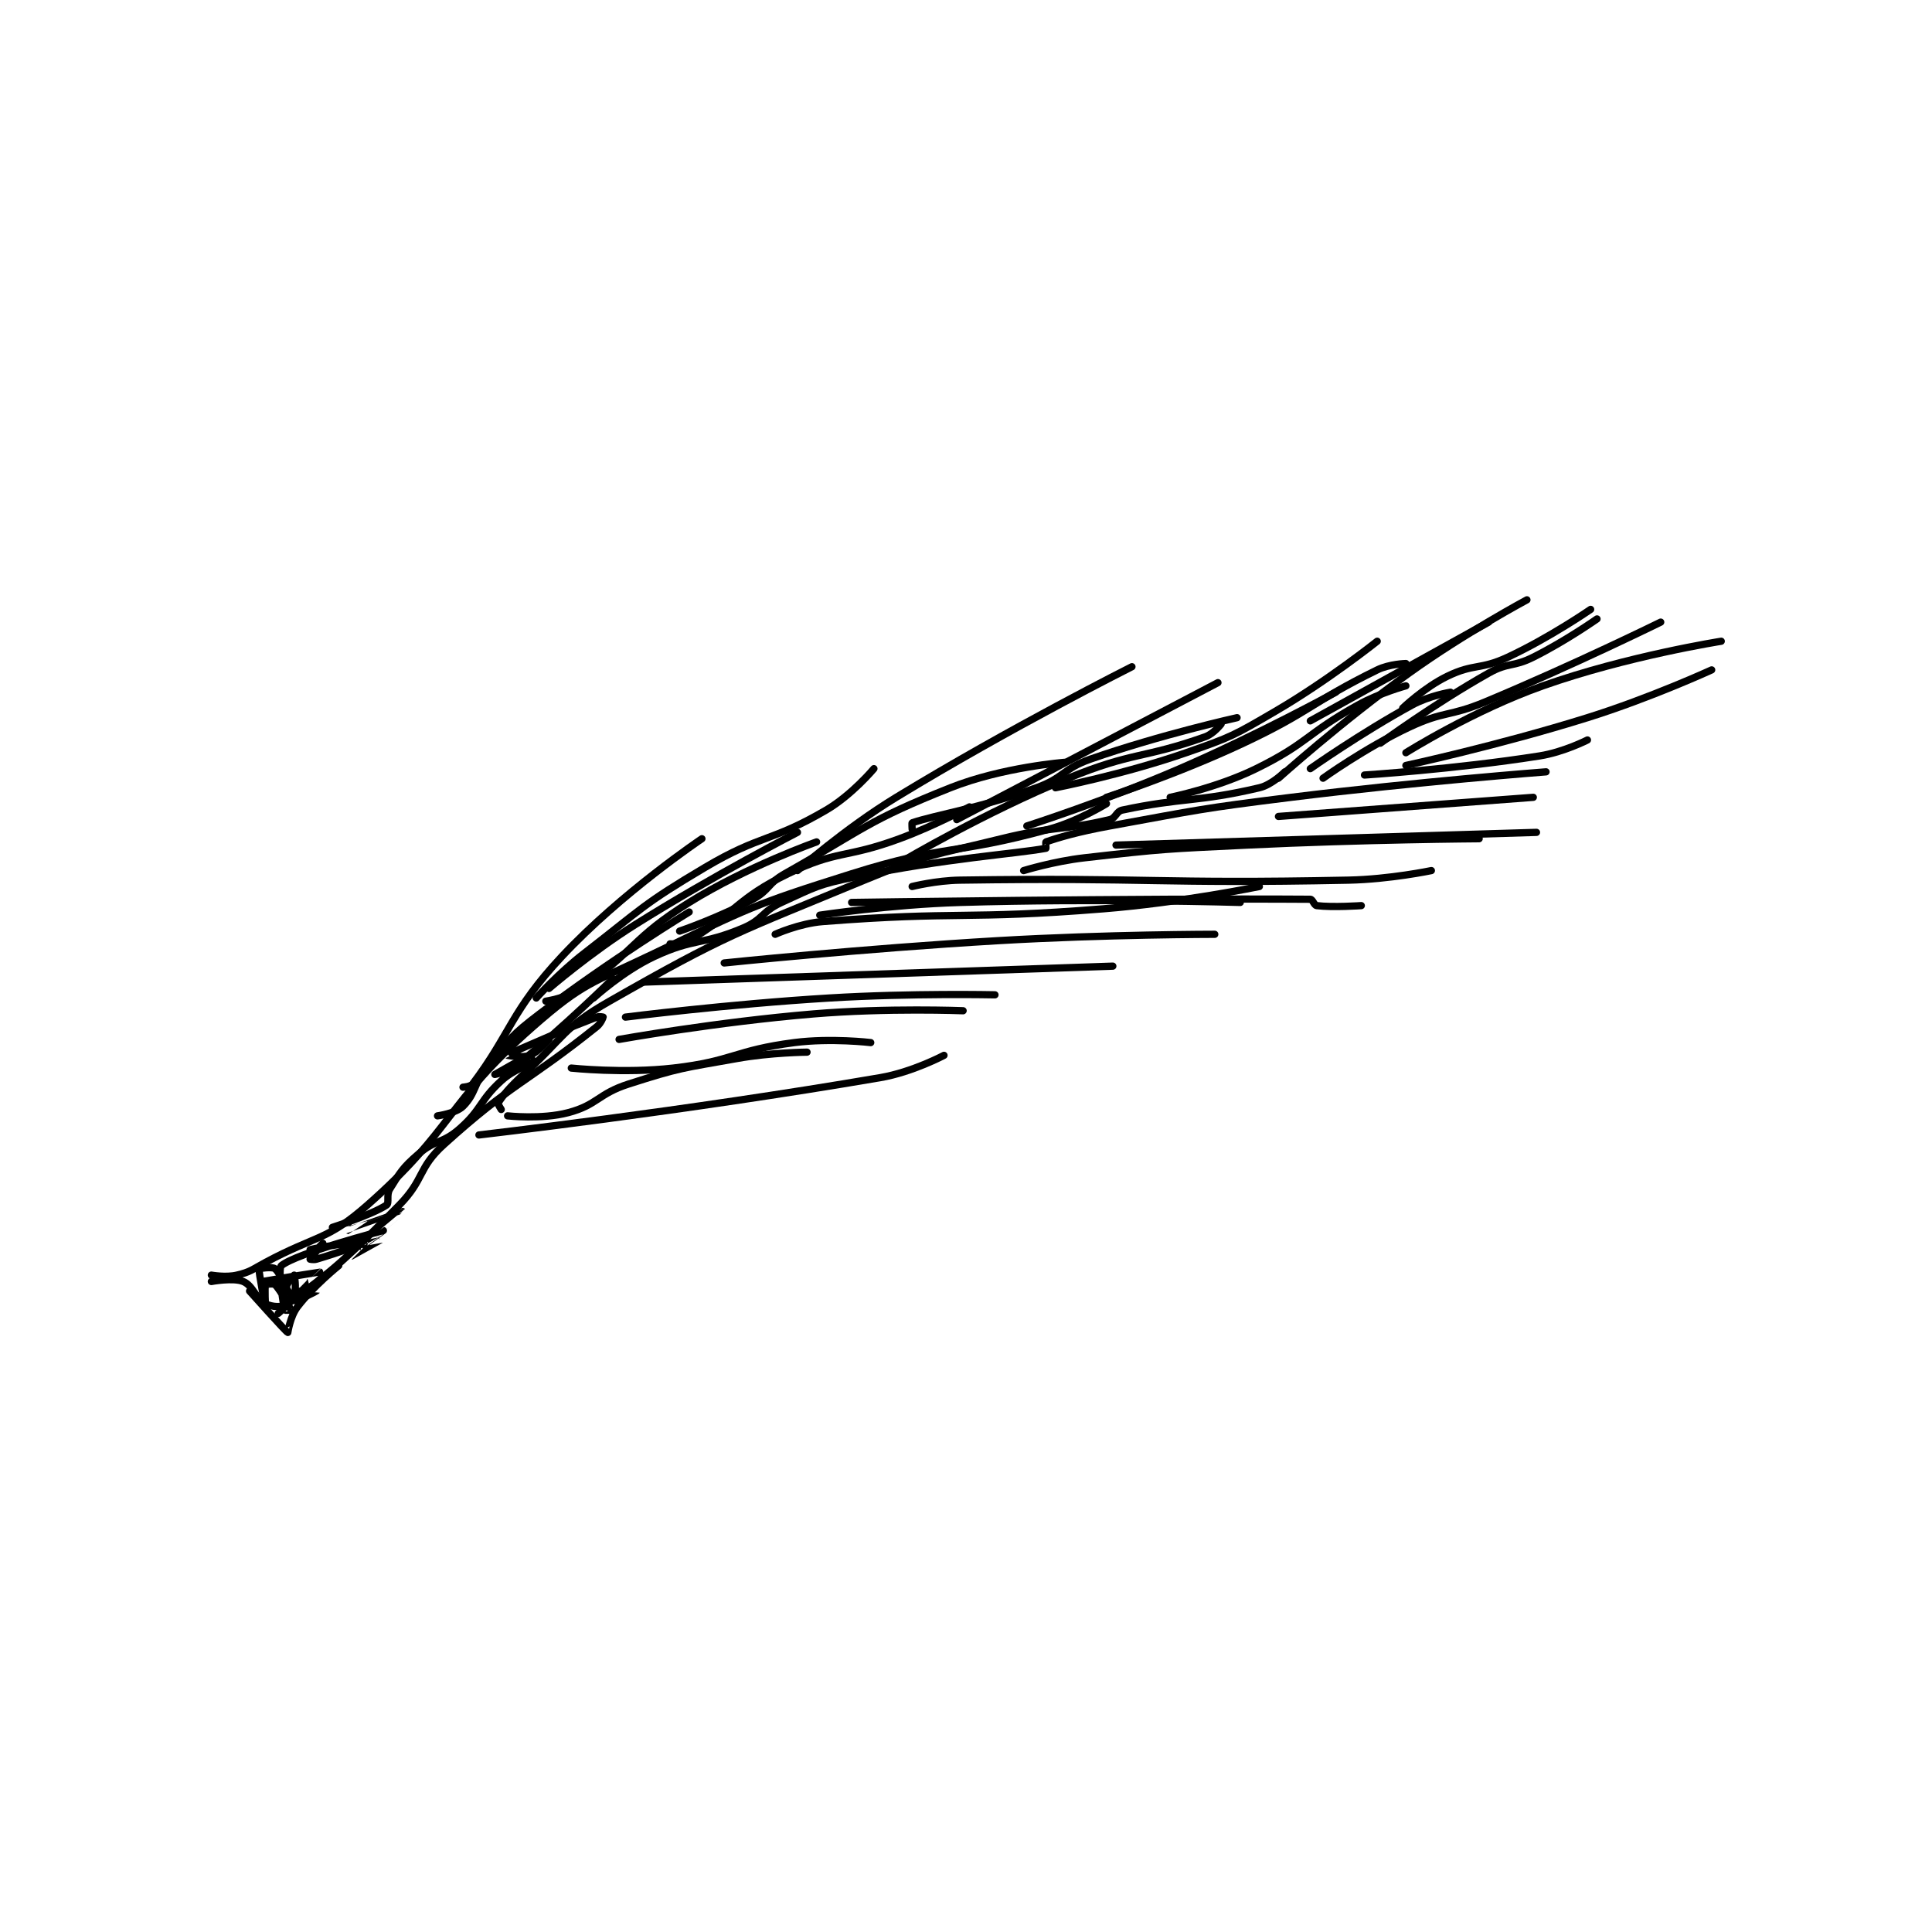 <?xml version="1.0" encoding="utf-8"?>
<!DOCTYPE svg PUBLIC "-//W3C//DTD SVG 1.1//EN" "http://www.w3.org/Graphics/SVG/1.1/DTD/svg11.dtd">
<svg viewBox="0 0 800 800" preserveAspectRatio="xMinYMin meet" xmlns="http://www.w3.org/2000/svg" version="1.1">
<g fill="none" stroke="black" stroke-linecap="round" stroke-linejoin="round" stroke-width="2.275">
<g transform="translate(87.52,248.375) scale(1.319) translate(-152,-74)">
<path id="0" d="M152 286 C152 286 156.53 286.817 160 286 C164.313 284.985 164.692 284.312 169 282 C185.101 273.36 188.162 275.31 201 264 C228.184 240.053 225.52 232.121 253 208 C268.808 194.125 271.328 194.442 291 185 C320.684 170.752 321.624 169.868 353 160 C382.822 150.62 384.974 154.257 415 146 C424.211 143.467 433 138 433 138 "/>
<path id="1" d="M152 288 C152 288 158.885 286.717 162 288 C165.078 289.267 165.94 293.47 169 295 C171.04 296.02 174.268 296.278 176 295 C190.32 284.43 195.038 280.288 211 264 C218.998 255.839 216.748 252.453 225 245 C246.56 225.526 250.572 225.943 273 208 C274.272 206.983 275 205.074 275 205 C275 205 273.805 204.69 273 205 C261.786 209.313 260.92 209.891 249 215 C246.953 215.877 244.997 216.998 245 217 C245.007 217.005 249.617 217.917 252 217 C254.697 215.963 258 212 258 212 "/>
<path id="2" d="M243 234 C243 234 241.855 232.228 242 232 C243.5 229.642 245.623 227.002 250 223 C262.955 211.155 262.376 208.337 277 200 C314.064 178.87 316.602 178.75 357 162 C377.415 153.535 378.376 154.336 400 149 C416.604 144.903 418.991 146.555 434 143 C435.996 142.527 436.027 140.42 438 140 C456.925 135.974 461.462 137.597 481 133 C485.016 132.055 489 128 489 128 "/>
<path id="3" d="M223 236 C223 236 228.798 235.202 231 233 C235.204 228.796 234.311 225.665 239 220 C245.987 211.557 246.238 210.676 255 204 C277.187 187.095 302 172 302 172 "/>
<path id="4" d="M231 227 C231 227 233.361 226.845 234 226 C245.959 210.183 246.046 203.062 262 186 C280.838 165.854 306 149 306 149 "/>
<path id="5" d="M257 200 C257 200 263.573 199.05 268 196 C284.929 184.338 284.155 180.093 302 169 C320.206 157.683 342 150 342 150 "/>
<path id="6" d="M258 196 C258 196 270.918 184.846 285 176 C309.636 160.524 336 147 336 147 "/>
<path id="7" d="M296 182 C296 182 299.781 182.32 302 181 C316.633 172.299 317.021 167.747 333 160 C348.649 152.412 350.935 155.287 368 149 C379.223 144.865 390 139 390 139 "/>
<path id="8" d="M299 178 C299 178 311.413 173.774 322 168 C327.344 165.085 326.601 163.048 332 160 C357.011 145.881 357.82 143.413 384 133 C400.35 126.497 420 125 420 125 "/>
<path id="9" d="M369 156 C369 156 394.568 140.851 421 130 C441.385 121.631 444.341 123.963 464 117 C466.65 116.061 469 113 469 113 "/>
<path id="10" d="M372 146 C372 146 371.879 144.04 372 144 C379.76 141.413 392.388 139.647 411 133 C419.764 129.87 419.222 127.065 428 124 C450.024 116.309 474 111 474 111 "/>
<path id="11" d="M408 145 C408 145 432.617 137.125 456 127 C480.891 116.222 505 103 505 103 "/>
<path id="12" d="M453 136 C453 136 467.696 133.048 480 127 C496.378 118.95 495.773 115.977 512 107 C518.903 103.181 527 101 527 101 "/>
<path id="13" d="M497 127 C497 127 512.923 115.769 529 107 C534.313 104.102 541 103 541 103 "/>
<path id="14" d="M236 242 C236 242 300.477 234.535 362 224 C372.104 222.27 382 217 382 217 "/>
<path id="15" d="M245 236 C245 236 255.655 237.196 264 235 C273.257 232.564 273.297 229.112 283 226 C299.211 220.8 300.002 221.035 317 218 C327.727 216.084 339 216 339 216 "/>
<path id="16" d="M265 221 C265 221 281.543 222.767 297 221 C315.796 218.852 316.213 215.424 335 213 C346.552 211.51 359 213 359 213 "/>
<path id="17" d="M280 212 C280 212 310.561 206.537 341 204 C364.24 202.063 388 203 388 203 "/>
<path id="18" d="M282 205 C282 205 314.024 200.93 346 199 C371.864 197.439 398 198 398 198 "/>
<path id="19" d="M288 194 L435 189 "/>
<path id="20" d="M313 188 C313 188 356 183.513 399 181 C432.897 179.019 467 179 467 179 "/>
<path id="21" d="M343 173 C343 173 365.05 169.665 387 169 C430.779 167.673 475 169 475 169 "/>
<path id="22" d="M353 169 C353 169 444.851 167.643 497 168 C497.729 168.005 498.193 169.899 499 170 C504.021 170.628 513 170 513 170 "/>
<path id="23" d="M329 179 C329 179 336.565 175.577 344 175 C386.884 171.669 388.326 174.507 432 171 C456.508 169.032 481 164 481 164 "/>
<path id="24" d="M372 164 C372 164 379.553 162.109 387 162 C447.453 161.118 448.426 163.228 509 162 C521.939 161.738 535 159 535 159 "/>
<path id="25" d="M407 159 C407 159 416.477 156.088 426 155 C451.185 152.122 451.496 152.234 477 151 C513.416 149.238 550 149 550 149 "/>
<path id="26" d="M436 151 L568 147 "/>
<path id="27" d="M487 142 L567 136 "/>
<path id="28" d="M514 129 C514 129 542.317 127.193 569 123 C576.529 121.817 584 118 584 118 "/>
<path id="29" d="M254 199 C254 199 260.991 191.195 269 185 C287.257 170.876 287.319 169.653 307 158 C324.738 147.497 327.578 150.19 345 140 C353.115 135.254 360 127 360 127 "/>
<path id="30" d="M336 159 C336 159 350.731 145.916 367 136 C402.773 114.196 441 95 441 95 "/>
<path id="31" d="M386 143 L468 100 "/>
<path id="32" d="M433 136 C433 136 455.285 128.748 476 119 C497.456 108.903 497.365 106.115 518 96 C521.866 94.105 527 94 527 94 "/>
<path id="33" d="M501 130 C501 130 514.184 120.502 528 114 C539.11 108.772 540.424 110.835 552 106 C579.707 94.426 607 81 607 81 "/>
<path id="34" d="M527 126 C527 126 556.069 119.728 584 111 C603.781 104.819 623 96 623 96 "/>
<path id="35" d="M164 291 C164 291 175.444 303.815 176 304 C176.011 304.004 176.738 298.969 179 296 C184.037 289.389 192 283 192 283 "/>
<path id="36" d="M180 291 C180 291 173 298 173 298 C173 298 176.878 294.692 178 292 C178.833 290.002 178 286 178 286 C177.996 286 175 292 175 292 C175 292 177.008 289.005 177 289 C176.736 288.849 167.999 288.001 168 288 C168.003 287.999 185.93 284.982 186 285 C186.018 285.005 180.012 290.927 180 291 C179.999 291.009 185.001 290.998 185 291 C184.997 291.004 178.672 294.362 178 294 C176.578 293.235 174.369 286.154 172 284 C171.215 283.286 167.026 283.897 167 284 C166.764 284.945 169 296 169 296 C169 296 168.683 289.739 169 289 C169.058 288.864 171.561 288.561 172 289 C173.902 290.902 176.91 296.761 177 297 C177.007 297.018 175.013 297.059 175 297 C174.582 295.05 172.769 283.993 174 283 C178.89 279.056 205.993 272.002 206 272 C206.002 272 199 277 199 277 C199 277 201.009 274.999 201 275 C200.921 275.005 185.963 277.177 183 278 C182.913 278.024 182.991 280.004 183 280 C183.052 279.974 187 276 187 276 C187 276 183.04 280.9 183 281 C182.995 281.012 184.126 281.257 185 281 C192.196 278.884 199.979 276.002 200 276 C200.006 276 195.999 280 196 280 C196.002 280 204.998 275.002 205 275 C205.001 274.999 199.996 276.006 200 276 C200.017 275.978 212.001 266.001 212 266 C211.996 265.997 195.002 272 195 272 C194.999 272 201.002 268 201 268 C200.997 267.999 190 271 190 271 C190 271 202.468 267.021 207 264 C207.906 263.396 206.879 260.793 208 259 C211.312 253.701 211.989 252.327 217 248 C222.392 243.343 224.625 244.754 230 240 C237.032 233.779 236.077 231.321 243 225 C247.014 221.335 251.759 220.103 253 219 C253.063 218.944 252.035 216.988 252 217 C250.64 217.453 241 223 241 223 C241 223 245.304 222.186 248 220 C262.831 207.975 278 193 278 193 "/>
<path id="37" d="M272 199 C272 199 281.134 190.618 291 186 C303.669 180.07 306.031 182.512 319 177 C325.276 174.333 324.73 171.867 331 169 C341.676 164.12 342.379 163.38 354 161 C383.168 155.026 404.168 153.803 414 152 C414.058 151.989 413.88 150.042 414 150 C417.739 148.691 423.92 146.833 434 145 C462.269 139.86 462.429 139.545 491 136 C530.818 131.059 571 128 571 128 "/>
<path id="38" d="M527 122 C527 122 548.076 108.751 570 101 C596.501 91.631 626 87 626 87 "/>
<path id="39" d="M519 119 C519 119 535.852 106.646 553 97 C559.217 93.503 560.528 95.236 567 92 C577.199 86.9 587 80 587 80 "/>
<path id="40" d="M526 108 C526 108 532.739 101.52 540 98 C548.44 93.908 550.259 96.079 559 92 C572.232 85.825 585 77 585 77 "/>
<path id="41" d="M487 130 C487 130 506.813 112.211 528 97 C545.526 84.417 565 74 565 74 "/>
<path id="42" d="M497 112 L553 81 "/>
<path id="43" d="M417 133 C417 133 438.302 128.852 458 122 C472.291 117.029 472.911 116.635 486 109 C502.492 99.38 518 87 518 87 "/>
</g>
</g>
</svg>
